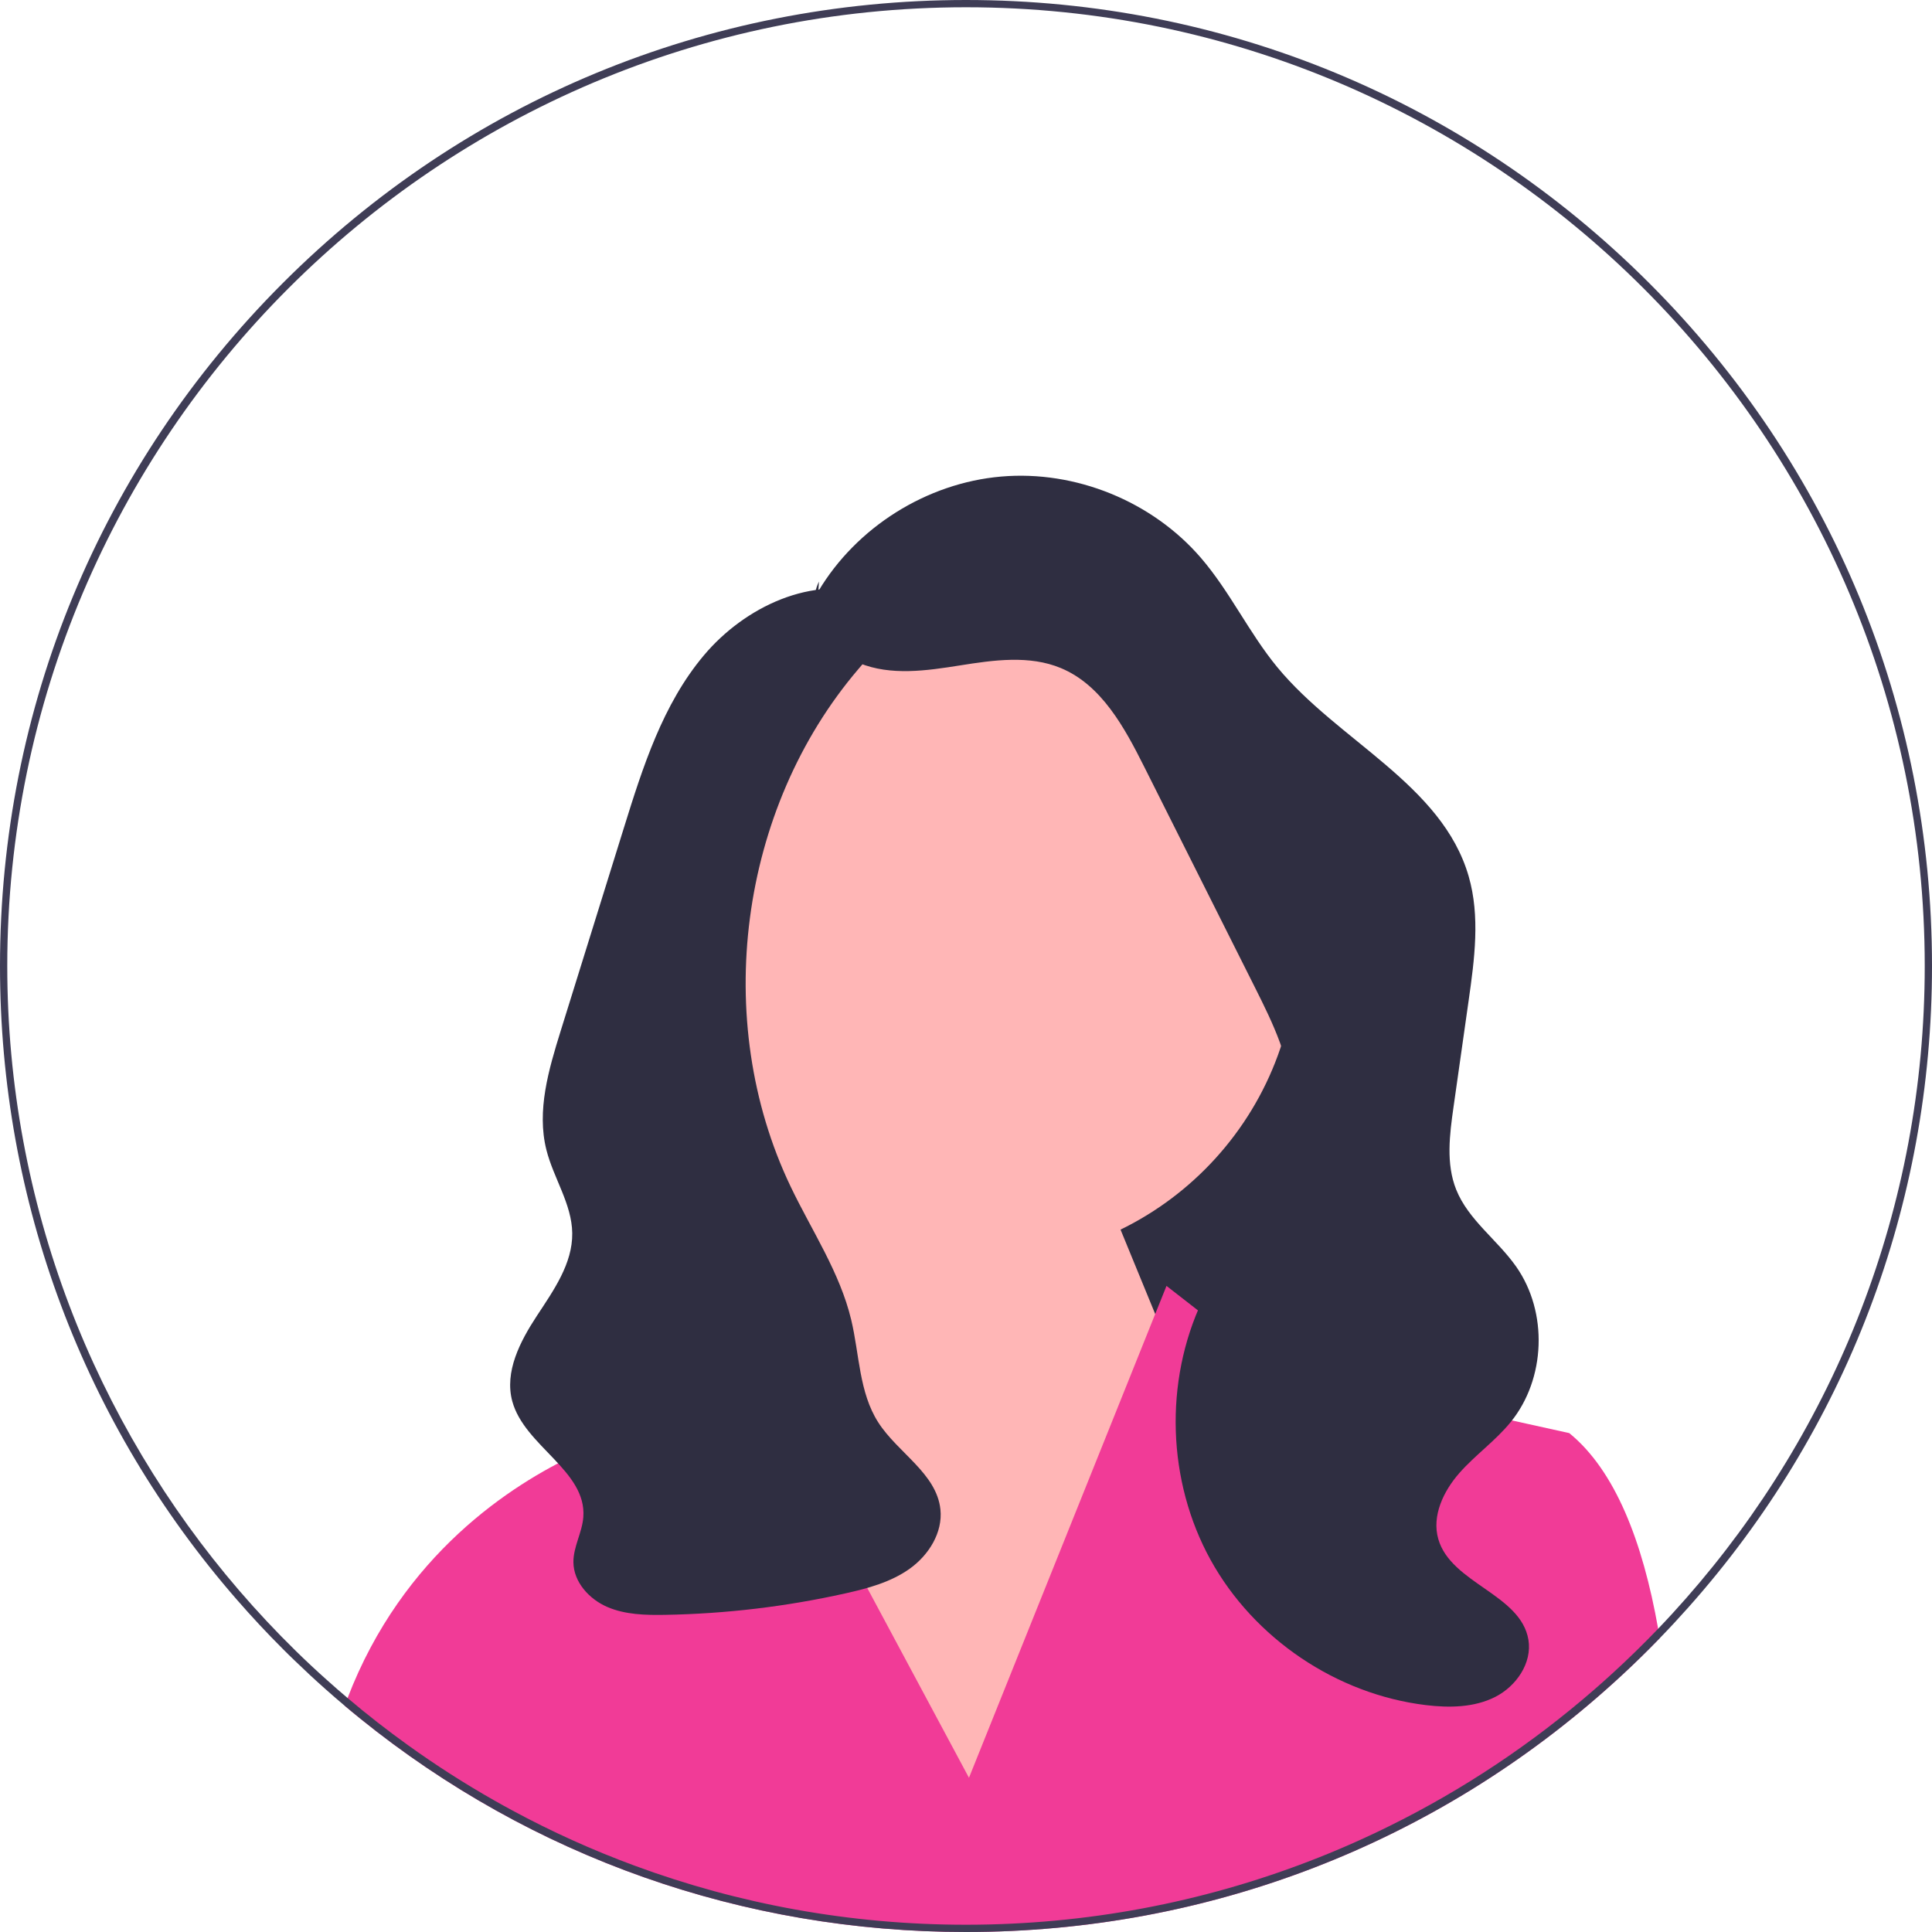 <svg width="100" height="100" viewBox="0 0 100 100" fill="none" xmlns="http://www.w3.org/2000/svg">
<g id="undraw_female_avatar_efig 1" clip-path="url(#clip0_26_701)">
<path id="Vector" d="M71.276 71.25H46.276V37.415L67.893 49.258L71.276 71.25Z" fill="#2F2E41"/>
<path id="Vector_2" d="M50.895 65.278C59.859 65.278 67.126 58.012 67.126 49.047C67.126 40.083 59.859 32.816 50.895 32.816C41.931 32.816 34.664 40.083 34.664 49.047C34.664 58.012 41.931 65.278 50.895 65.278Z" fill="#FFB6B6"/>
<path id="Vector_3" d="M41.577 67.679L40.844 60.266L55.487 57.528L64.133 78.581L49.096 95.874L38.382 74.821L41.577 67.679Z" fill="#FFB6B6"/>
<path id="Vector_4" d="M85.91 84.791C85.727 84.981 85.541 85.169 85.355 85.355C84.765 85.945 84.163 86.519 83.549 87.075C74.338 95.429 62.521 100 50 100C38.457 100 27.511 96.115 18.656 88.962C18.65 88.959 18.647 88.955 18.641 88.949C18.372 88.733 18.107 88.513 17.842 88.29C17.889 88.154 17.94 88.021 17.991 87.889C20.838 80.47 26.462 76.84 29.876 75.252C31.568 74.464 32.716 74.177 32.716 74.177L36.724 66.959L39.545 72.222L41.624 76.102L50.154 92.017L57.513 73.694L59.793 68.013L60.378 66.558L63.158 68.722L65.789 70.769L71.088 71.938L75.387 72.887L81.225 74.177C83.586 76.1 85.022 79.757 85.825 84.303C85.855 84.464 85.883 84.628 85.91 84.791Z" fill="#F13B97"/>
<path id="Vector_5" d="M42.357 30.602C44.334 27.281 47.965 25.002 51.816 24.667C55.666 24.331 59.637 25.946 62.159 28.875C63.662 30.62 64.648 32.757 66.113 34.535C69.265 38.359 74.641 40.595 76.018 45.356C76.619 47.434 76.32 49.652 76.016 51.793C75.755 53.628 75.495 55.464 75.234 57.299C75.031 58.727 74.837 60.233 75.372 61.573C76.001 63.144 77.504 64.174 78.476 65.559C80.131 67.917 80.01 71.368 78.195 73.604C77.407 74.574 76.364 75.305 75.538 76.242C74.713 77.18 74.101 78.461 74.446 79.662C75.109 81.961 78.714 82.512 79.11 84.872C79.312 86.078 78.479 87.283 77.387 87.835C76.295 88.386 75.01 88.402 73.796 88.255C69.18 87.694 64.907 84.81 62.66 80.74C60.413 76.669 60.249 71.517 62.233 67.312C63.863 63.859 66.892 60.807 66.859 56.989C66.841 54.909 65.887 52.966 64.954 51.106C63.044 47.301 61.135 43.495 59.225 39.69C58.202 37.651 57.015 35.455 54.909 34.579C53.282 33.902 51.435 34.164 49.694 34.441C47.953 34.718 46.109 34.987 44.477 34.322C42.844 33.657 41.611 31.681 42.389 30.1" fill="#2F2E41"/>
<path id="Vector_6" d="M45.201 30.776C42.065 29.743 38.548 31.4 36.425 33.929C34.302 36.457 33.272 39.7 32.291 42.853C31.729 44.658 31.167 46.464 30.605 48.27C30.076 49.968 29.548 51.666 29.019 53.365C28.398 55.363 27.771 57.486 28.281 59.515C28.65 60.982 29.599 62.314 29.619 63.826C29.641 65.406 28.651 66.793 27.784 68.114C26.917 69.435 26.103 71.005 26.516 72.53C27.145 74.85 30.37 76.125 30.193 78.522C30.134 79.322 29.672 80.062 29.68 80.864C29.691 81.885 30.49 82.766 31.426 83.173C32.362 83.579 33.415 83.602 34.435 83.584C37.565 83.529 40.69 83.157 43.745 82.476C44.92 82.214 46.116 81.893 47.094 81.191C48.073 80.489 48.803 79.325 48.676 78.127C48.477 76.261 46.471 75.202 45.458 73.622C44.463 72.07 44.486 70.103 44.058 68.311C43.468 65.847 42.012 63.696 40.92 61.41C36.811 52.816 38.249 41.863 44.437 34.622C44.984 33.982 45.582 33.338 45.81 32.527C46.038 31.716 45.744 30.683 44.951 30.4" fill="#2F2E41"/>
<path id="Vector_7" d="M85.355 14.645C75.912 5.201 63.355 0 50 0C36.645 0 24.088 5.201 14.645 14.645C5.201 24.088 0 36.645 0 50C0 62.19 4.333 73.714 12.273 82.814C13.03 83.684 13.821 84.532 14.645 85.355C14.838 85.549 15.034 85.743 15.231 85.93C15.758 86.44 16.293 86.938 16.838 87.421C17.169 87.716 17.504 88.006 17.842 88.29C18.107 88.513 18.372 88.733 18.641 88.949C18.647 88.955 18.65 88.959 18.656 88.962C27.511 96.115 38.457 100 50 100C62.521 100 74.338 95.429 83.549 87.075C84.163 86.519 84.765 85.945 85.355 85.355C85.541 85.169 85.727 84.981 85.91 84.791C86.417 84.269 86.91 83.737 87.391 83.197C95.543 74.04 100 62.363 100 50C100 36.645 94.799 24.088 85.355 14.645ZM87.269 82.729C86.799 83.263 86.318 83.79 85.825 84.303C85.058 85.102 84.267 85.876 83.449 86.622C83.139 86.908 82.825 87.186 82.507 87.462C79.299 90.254 75.727 92.637 71.876 94.536C70.524 95.203 69.139 95.81 67.722 96.353C62.216 98.466 56.241 99.624 50 99.624C43.977 99.624 38.203 98.545 32.859 96.571C30.665 95.763 28.545 94.803 26.509 93.703C26.21 93.541 25.913 93.378 25.618 93.21C24.066 92.331 22.564 91.37 21.122 90.333C20.045 89.56 19 88.746 17.991 87.889C17.637 87.59 17.288 87.288 16.944 86.977C16.384 86.479 15.835 85.966 15.299 85.44C14.284 84.445 13.314 83.41 12.387 82.333C4.904 73.641 0.376 62.34 0.376 50C0.376 22.637 22.637 0.376 50 0.376C77.363 0.376 99.624 22.637 99.624 50C99.624 62.53 94.957 73.989 87.269 82.729Z" fill="#3F3D56"/>
</g>
<defs>
<clipPath id="clip0_26_701">
<rect width="100" height="100" fill="white"/>
</clipPath>
</defs>
</svg>
